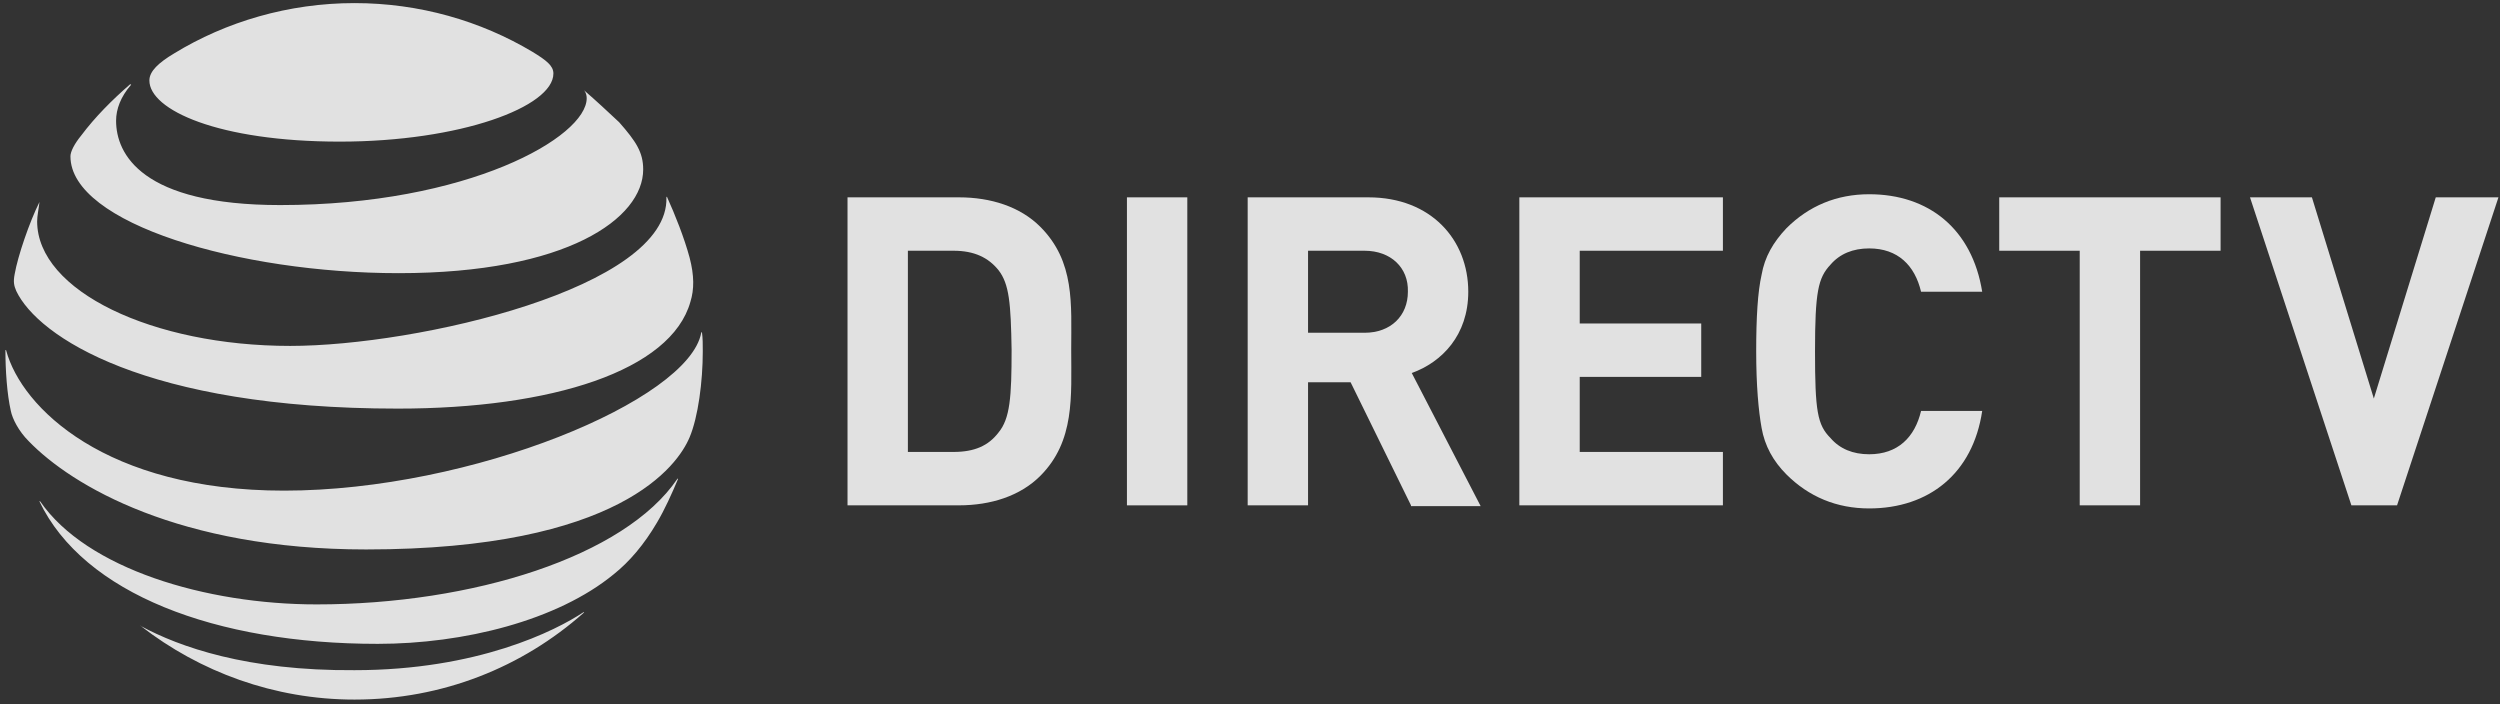 <?xml version="1.0" encoding="UTF-8"?>
<svg width="142px" height="40px" viewBox="0 0 142 40" version="1.1" xmlns="http://www.w3.org/2000/svg" xmlns:xlink="http://www.w3.org/1999/xlink">
    <rect x="0" y="0" width="142" height="40" fill="#333333" stroke="none"/>
    <!-- Generator: Sketch 51.2 (57519) - http://www.bohemiancoding.com/sketch -->
    <title>directv-logo</title>
    <desc>Created with Sketch.</desc>
    <defs></defs>
    <g id="Page-1" stroke="none" stroke-width="1" fill="none" fill-rule="evenodd" opacity="0.85">
        <g id="Contact" transform="translate(-269, -1718)" fill="#FFFFFF">
            <g id="directv-logo" transform="translate(269, 1718)">
                <g id="DIRECTV">
                    <g fill-rule="nonzero">
                        <path d="M8.001,35.56 C11.342,38.154 15.563,39.736 20.135,39.736 C25.147,39.736 29.675,37.89 33.148,34.813 C33.192,34.769 33.192,34.769 33.148,34.769 C31.565,35.824 27.125,38.066 20.135,38.066 C14.024,38.11 10.199,36.747 8.001,35.56 C8.001,35.516 7.957,35.56 8.001,35.56 M21.454,36.571 C26.334,36.571 31.653,35.253 34.863,32.615 C35.742,31.912 36.577,30.945 37.324,29.67 C37.764,28.923 38.16,28.044 38.511,27.209 C38.511,27.165 38.511,27.165 38.467,27.209 C35.478,31.604 26.861,34.33 17.981,34.33 C11.694,34.33 4.924,32.308 2.286,28.484 C2.242,28.44 2.242,28.484 2.242,28.484 C4.748,33.714 12.222,36.571 21.454,36.571 M16.134,27.868 C6.023,27.868 1.231,23.165 0.352,19.912 C0.352,19.868 0.308,19.868 0.308,19.912 C0.308,21.011 0.396,22.374 0.615,23.341 C0.703,23.78 1.055,24.484 1.627,25.055 C4.089,27.604 10.199,31.209 20.794,31.209 C35.214,31.209 38.511,26.418 39.171,24.835 C39.654,23.692 39.918,21.67 39.918,19.956 C39.918,19.56 39.918,19.209 39.874,18.901 C39.874,18.857 39.83,18.857 39.83,18.901 C39.127,22.725 26.817,27.868 16.134,27.868 M2.242,11.473 C1.671,12.615 1.011,14.549 0.835,15.56 C0.747,16 0.791,16.22 0.923,16.527 C2.154,19.121 8.265,23.209 22.597,23.209 C31.346,23.209 38.116,21.055 39.215,17.143 C39.435,16.44 39.435,15.648 39.171,14.637 C38.863,13.495 38.336,12.176 37.896,11.209 C37.896,11.165 37.852,11.165 37.852,11.209 C38.028,16.352 23.696,19.648 16.486,19.648 C8.661,19.648 2.11,16.527 2.11,12.571 C2.11,12.264 2.198,11.868 2.242,11.473 C2.286,11.429 2.286,11.429 2.242,11.473 M33.192,5.143 C33.28,5.275 33.324,5.407 33.324,5.582 C33.324,7.78 26.598,11.648 15.915,11.648 C8.045,11.648 6.594,8.747 6.594,6.857 C6.594,6.198 6.858,5.495 7.43,4.835 C7.474,4.791 7.43,4.791 7.386,4.791 C6.375,5.67 5.407,6.637 4.616,7.692 C4.22,8.176 4.001,8.615 4.001,8.879 C4.001,12.703 13.628,15.516 22.641,15.516 C32.225,15.516 36.533,12.396 36.533,9.626 C36.533,8.659 36.137,8.044 35.17,6.945 C34.467,6.286 33.851,5.714 33.192,5.143 C33.192,5.099 33.148,5.143 33.192,5.143 M30.246,2.945 C27.301,1.187 23.828,0.176 20.135,0.176 C16.398,0.176 12.837,1.231 9.892,3.033 C9.012,3.56 8.485,4.044 8.485,4.571 C8.485,6.242 12.398,8.044 19.3,8.044 C26.158,8.044 31.433,6.066 31.433,4.176 C31.433,3.736 31.038,3.429 30.246,2.945" id="Shape"></path>
                        <path d="M59.086,27.033 C57.943,28.176 56.272,28.703 54.47,28.703 L48.139,28.703 L48.139,11.209 L54.47,11.209 C56.272,11.209 57.943,11.736 59.086,12.879 C61.064,14.857 60.845,17.275 60.845,19.868 C60.845,22.505 61.064,25.055 59.086,27.033 M56.712,15.341 C56.141,14.637 55.349,14.242 54.162,14.242 L51.568,14.242 L51.568,25.67 L54.162,25.67 C55.349,25.67 56.141,25.319 56.712,24.571 C57.372,23.78 57.459,22.549 57.459,19.868 C57.415,17.231 57.328,16.132 56.712,15.341" id="Shape"></path>
                        <rect id="Rectangle-path" x="64.01" y="11.209" width="3.429" height="17.495"></rect>
                        <path d="M80.144,28.703 L76.715,21.714 L74.297,21.714 L74.297,28.703 L70.868,28.703 L70.868,11.209 L77.726,11.209 C81.287,11.209 83.398,13.626 83.398,16.571 C83.398,19.033 81.903,20.571 80.188,21.187 L84.101,28.747 L80.144,28.747 L80.144,28.703 Z M77.507,14.242 L74.297,14.242 L74.297,18.901 L77.507,18.901 C79.001,18.901 79.968,17.934 79.968,16.571 C80.012,15.209 79.001,14.242 77.507,14.242 Z" id="Shape"></path>
                        <polygon id="Shape" points="86.299 28.703 86.299 11.209 97.861 11.209 97.861 14.242 89.728 14.242 89.728 18.374 96.63 18.374 96.63 21.407 89.728 21.407 89.728 25.67 97.861 25.67 97.861 28.703"></polygon>
                        <path d="M106.17,28.879 C104.324,28.879 102.741,28.22 101.466,26.945 C100.719,26.198 100.235,25.319 100.059,24.308 C99.884,23.341 99.752,21.89 99.752,19.956 C99.752,18.022 99.84,16.571 100.059,15.604 C100.235,14.593 100.719,13.758 101.466,12.967 C102.741,11.692 104.324,11.033 106.17,11.033 C109.555,11.033 112.017,13.011 112.589,16.571 L109.116,16.571 C108.764,15.077 107.797,14.11 106.17,14.11 C105.247,14.11 104.5,14.418 103.972,15.033 C103.269,15.78 103.093,16.571 103.093,19.956 C103.093,23.341 103.225,24.132 103.972,24.879 C104.5,25.495 105.247,25.802 106.17,25.802 C107.797,25.802 108.764,24.835 109.116,23.341 L112.589,23.341 C112.061,26.901 109.555,28.879 106.17,28.879" id="Shape"></path>
                        <polygon id="Shape" points="121.557 14.242 121.557 28.703 118.128 28.703 118.128 14.242 113.556 14.242 113.556 11.209 126.129 11.209 126.129 14.242"></polygon>
                        <polygon id="Shape" points="136.153 28.703 133.559 28.703 127.8 11.209 131.317 11.209 134.834 22.637 138.351 11.209 141.912 11.209"></polygon>
                    </g>
                </g>
            </g>
        </g>
    </g>
</svg>